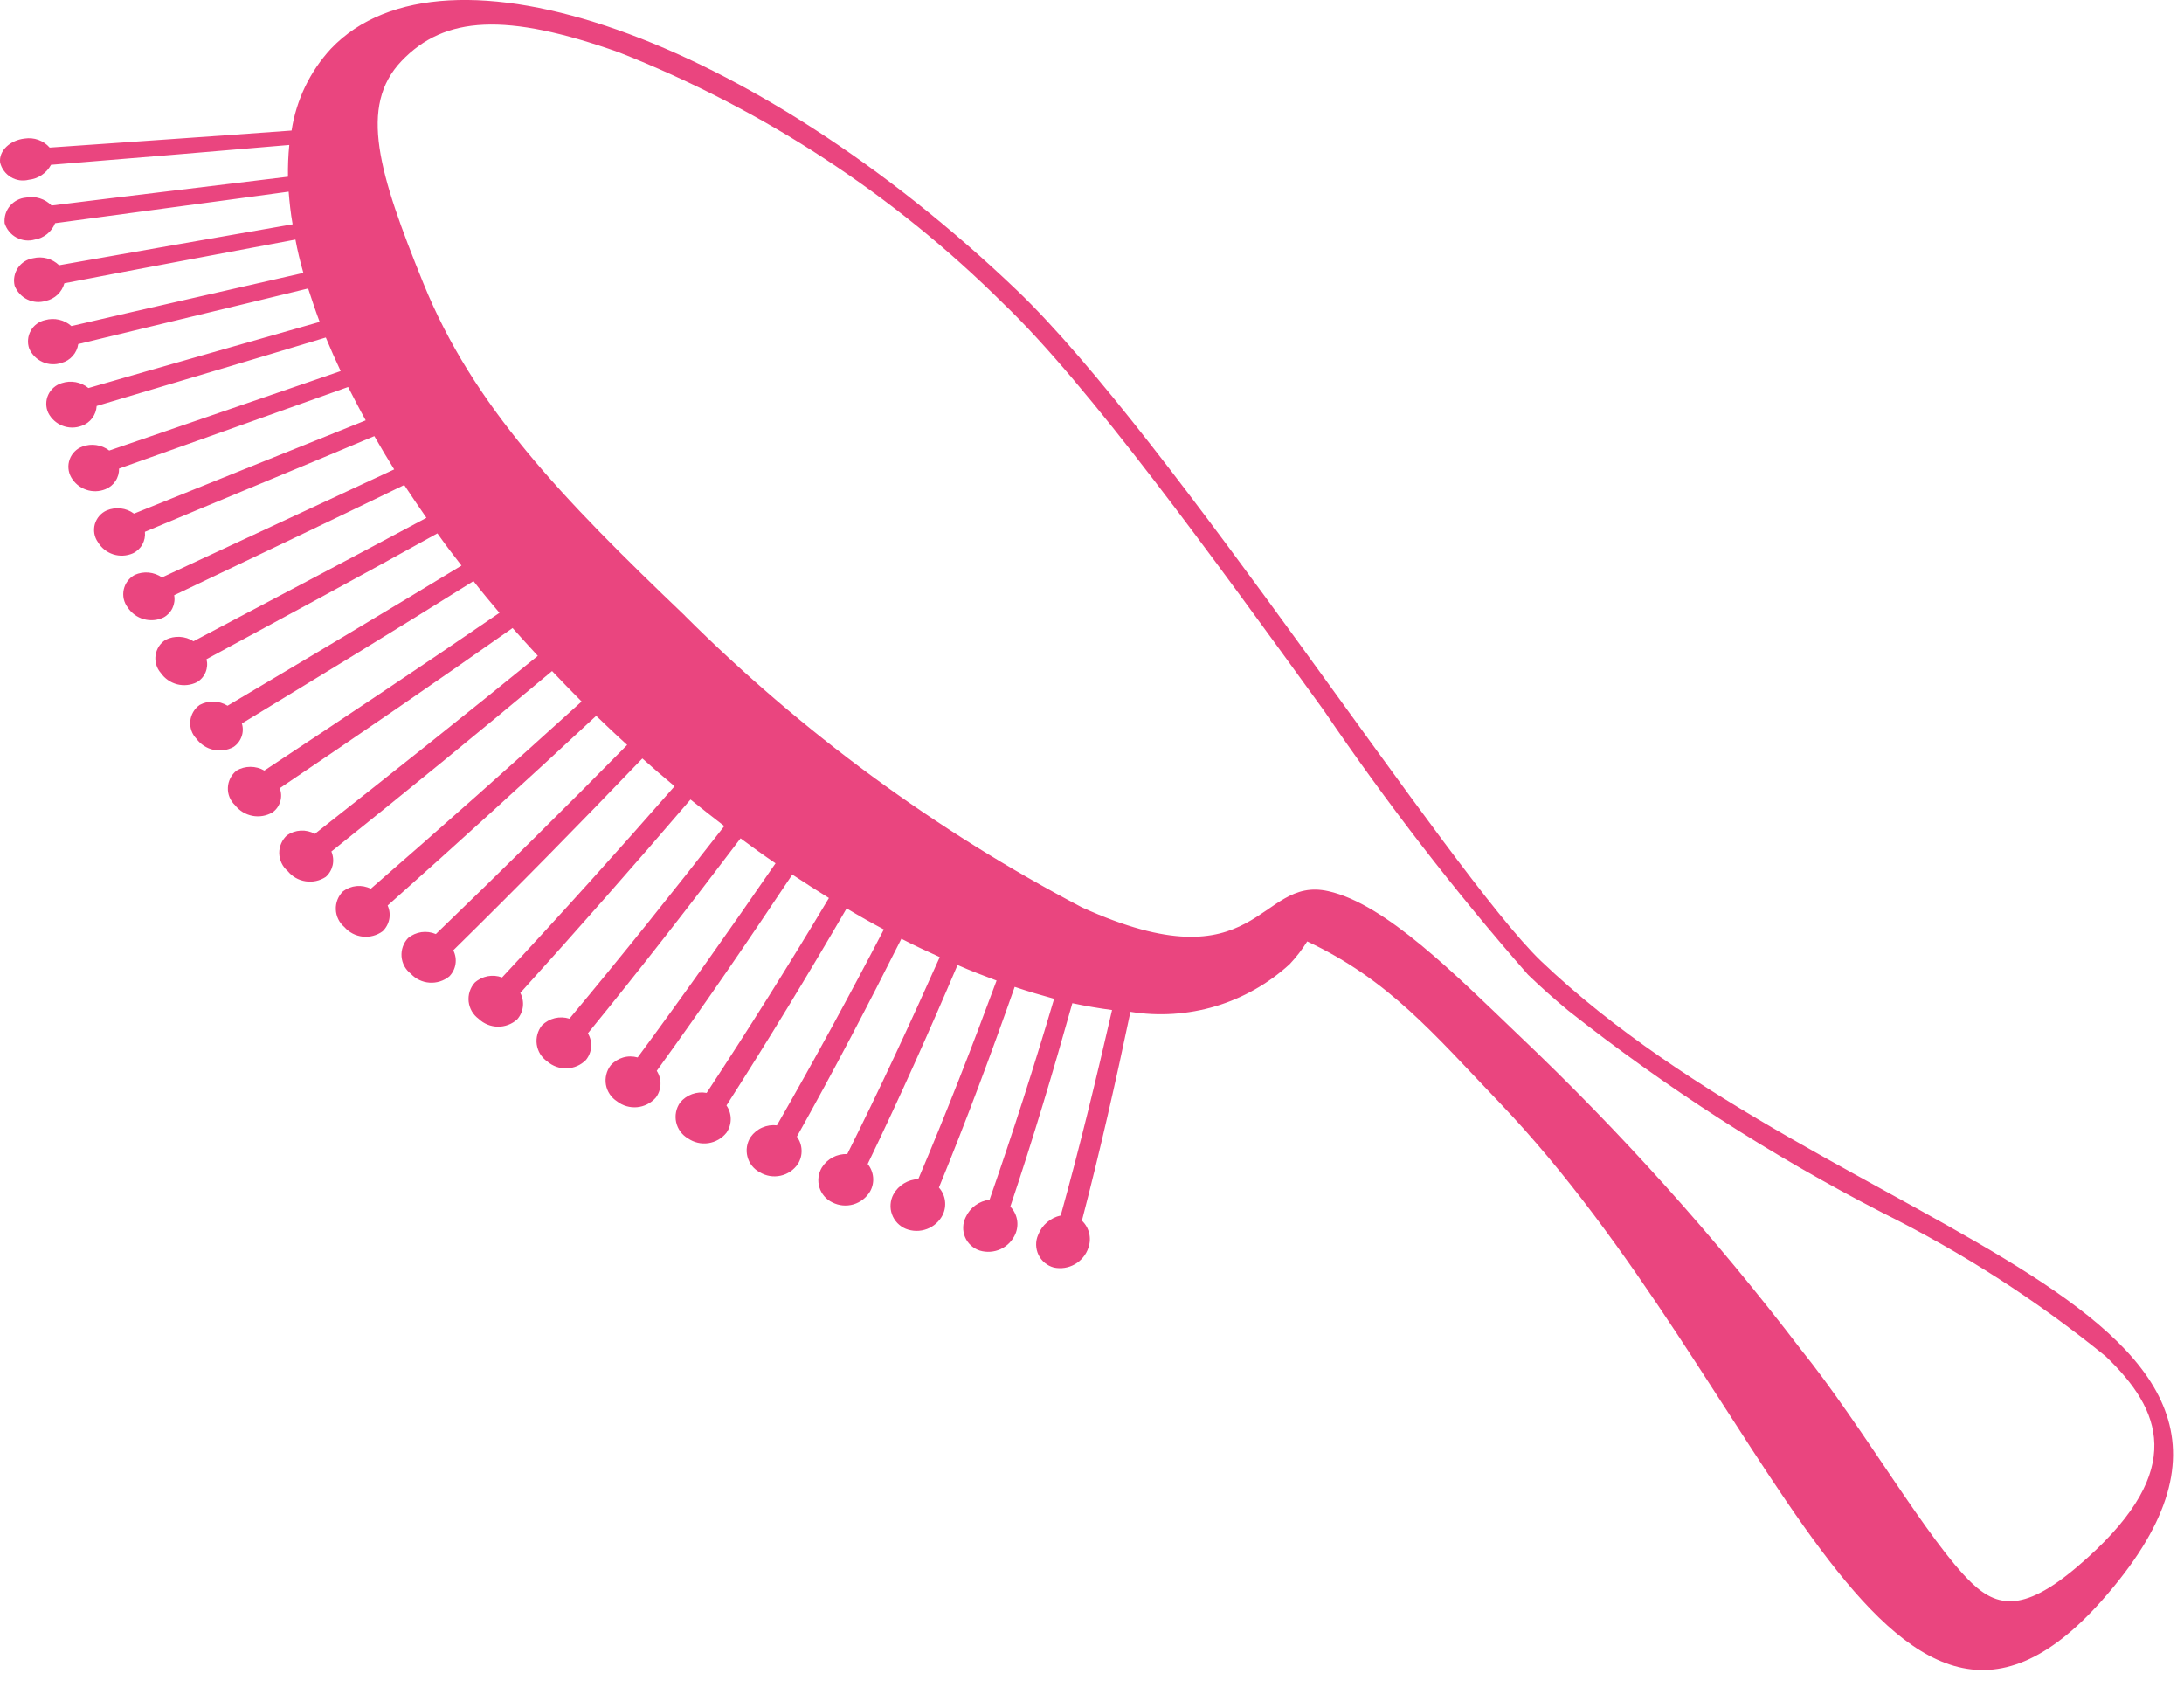 <svg width="55" height="43" viewBox="0 0 55 43" fill="none" xmlns="http://www.w3.org/2000/svg">
<path d="M1.251 3.716C3.299 3.572 5.329 3.436 7.343 3.287C7.46 2.516 7.806 1.798 8.335 1.225C11.204 -1.785 18.943 0.941 25.607 7.308C29.467 10.995 36.539 22.026 38.807 24.2C46.229 31.282 59.551 32.831 52.935 40.3C47.459 46.484 44.577 34.879 37.751 27.753C36.097 26.024 34.969 24.669 32.92 23.706C32.792 23.911 32.644 24.103 32.478 24.279C31.944 24.768 31.305 25.131 30.611 25.339C29.916 25.546 29.184 25.594 28.468 25.479C28.102 27.22 27.706 28.973 27.246 30.738C27.336 30.823 27.399 30.933 27.428 31.053C27.457 31.174 27.451 31.3 27.41 31.418C27.352 31.594 27.231 31.743 27.07 31.835C26.909 31.927 26.72 31.957 26.538 31.918C26.454 31.895 26.377 31.855 26.31 31.8C26.244 31.745 26.19 31.676 26.152 31.598C26.115 31.52 26.095 31.435 26.093 31.349C26.091 31.262 26.108 31.177 26.143 31.098C26.19 30.975 26.266 30.866 26.366 30.781C26.465 30.696 26.584 30.636 26.712 30.608C27.196 28.87 27.612 27.143 28.005 25.434C27.683 25.392 27.347 25.334 27.005 25.262C26.528 26.962 26.021 28.662 25.443 30.384C25.529 30.473 25.588 30.586 25.611 30.708C25.634 30.829 25.62 30.955 25.572 31.07C25.5 31.238 25.369 31.375 25.203 31.453C25.037 31.53 24.848 31.544 24.672 31.491C24.59 31.464 24.514 31.42 24.45 31.361C24.386 31.303 24.336 31.231 24.302 31.151C24.269 31.071 24.253 30.985 24.256 30.898C24.259 30.812 24.281 30.727 24.32 30.649C24.374 30.531 24.457 30.428 24.562 30.352C24.668 30.275 24.791 30.227 24.92 30.212C25.512 28.512 26.05 26.825 26.546 25.151C26.221 25.061 25.891 24.966 25.553 24.851C24.966 26.526 24.337 28.212 23.645 29.904C23.728 29.997 23.781 30.112 23.797 30.235C23.814 30.358 23.794 30.483 23.739 30.595C23.656 30.758 23.515 30.884 23.344 30.948C23.172 31.013 22.983 31.011 22.813 30.944C22.732 30.911 22.66 30.861 22.599 30.798C22.539 30.735 22.492 30.661 22.463 30.579C22.433 30.497 22.421 30.41 22.428 30.323C22.434 30.236 22.459 30.151 22.5 30.075C22.562 29.962 22.652 29.868 22.762 29.801C22.872 29.734 22.997 29.696 23.125 29.692C23.837 28.015 24.485 26.349 25.097 24.692C24.772 24.57 24.447 24.448 24.114 24.3C23.404 25.968 22.658 27.64 21.851 29.311C21.93 29.407 21.977 29.524 21.988 29.648C21.999 29.771 21.972 29.895 21.911 30.003C21.817 30.16 21.668 30.276 21.492 30.328C21.316 30.379 21.127 30.362 20.963 30.279C20.885 30.242 20.815 30.19 20.759 30.124C20.703 30.059 20.66 29.982 20.635 29.9C20.61 29.817 20.602 29.73 20.613 29.644C20.623 29.558 20.652 29.476 20.696 29.401C20.763 29.293 20.858 29.204 20.97 29.144C21.083 29.084 21.21 29.056 21.337 29.061C22.165 27.404 22.93 25.752 23.666 24.101C23.344 23.956 23.024 23.806 22.7 23.639C21.867 25.296 21 26.959 20.068 28.622C20.141 28.721 20.182 28.84 20.186 28.963C20.191 29.086 20.158 29.207 20.093 29.311C19.99 29.462 19.834 29.568 19.655 29.606C19.477 29.645 19.291 29.614 19.135 29.52C19.058 29.479 18.991 29.424 18.937 29.356C18.883 29.288 18.844 29.21 18.823 29.126C18.801 29.042 18.797 28.955 18.811 28.87C18.825 28.784 18.857 28.703 18.904 28.631C18.978 28.527 19.078 28.445 19.194 28.394C19.311 28.342 19.439 28.323 19.565 28.338C20.511 26.689 21.404 25.047 22.258 23.405C21.945 23.239 21.635 23.064 21.321 22.875C20.357 24.532 19.354 26.183 18.295 27.837C18.365 27.938 18.402 28.057 18.402 28.18C18.402 28.303 18.365 28.422 18.295 28.523C18.181 28.666 18.018 28.759 17.838 28.786C17.658 28.812 17.475 28.77 17.325 28.666C17.25 28.623 17.185 28.564 17.134 28.494C17.083 28.425 17.047 28.345 17.028 28.26C17.009 28.176 17.008 28.088 17.025 28.003C17.041 27.918 17.076 27.838 17.125 27.767C17.204 27.669 17.309 27.595 17.427 27.552C17.544 27.509 17.672 27.498 17.795 27.521C18.869 25.889 19.895 24.252 20.875 22.613C20.575 22.427 20.265 22.229 19.953 22.023C18.853 23.674 17.728 25.323 16.539 26.965C16.605 27.068 16.638 27.189 16.633 27.311C16.627 27.433 16.585 27.55 16.51 27.646C16.389 27.781 16.221 27.865 16.041 27.881C15.861 27.897 15.681 27.844 15.538 27.733C15.465 27.686 15.403 27.625 15.355 27.553C15.307 27.481 15.274 27.4 15.259 27.315C15.244 27.23 15.247 27.143 15.268 27.059C15.288 26.975 15.326 26.896 15.378 26.828C15.461 26.734 15.569 26.665 15.689 26.63C15.809 26.594 15.937 26.594 16.058 26.628C17.258 25.003 18.407 23.37 19.531 21.739C19.236 21.54 18.942 21.328 18.65 21.11C17.405 22.755 16.132 24.395 14.805 26.02C14.867 26.124 14.896 26.244 14.887 26.364C14.878 26.484 14.832 26.599 14.755 26.692C14.628 26.821 14.456 26.896 14.274 26.903C14.093 26.909 13.916 26.846 13.78 26.727C13.709 26.678 13.65 26.615 13.604 26.542C13.559 26.469 13.53 26.387 13.517 26.302C13.505 26.217 13.51 26.131 13.533 26.048C13.555 25.965 13.594 25.887 13.648 25.82C13.737 25.732 13.848 25.669 13.97 25.639C14.092 25.61 14.22 25.614 14.34 25.652C15.68 24.047 16.973 22.427 18.24 20.802C17.959 20.585 17.673 20.361 17.389 20.133C15.989 21.768 14.56 23.392 13.103 25.003C13.159 25.108 13.182 25.229 13.168 25.348C13.154 25.467 13.104 25.579 13.025 25.669C12.891 25.79 12.716 25.856 12.536 25.853C12.355 25.85 12.182 25.779 12.052 25.654C11.983 25.604 11.925 25.539 11.882 25.465C11.839 25.391 11.812 25.308 11.802 25.223C11.793 25.138 11.801 25.051 11.827 24.97C11.853 24.888 11.895 24.812 11.952 24.747C12.044 24.663 12.157 24.607 12.279 24.583C12.401 24.56 12.527 24.57 12.643 24.614C14.129 23.021 15.572 21.415 16.988 19.799C16.715 19.573 16.447 19.34 16.176 19.099C14.617 20.726 13.037 22.337 11.415 23.93C11.469 24.036 11.489 24.157 11.471 24.275C11.453 24.393 11.399 24.502 11.315 24.587C11.175 24.701 10.997 24.757 10.818 24.745C10.638 24.733 10.469 24.653 10.346 24.521C10.279 24.469 10.224 24.404 10.183 24.329C10.143 24.254 10.119 24.172 10.112 24.087C10.106 24.002 10.117 23.917 10.145 23.837C10.173 23.757 10.218 23.683 10.276 23.622C10.372 23.542 10.489 23.491 10.612 23.473C10.736 23.456 10.861 23.472 10.976 23.521C12.611 21.948 14.217 20.36 15.794 18.758C15.594 18.576 15.394 18.39 15.194 18.198C15.135 18.142 15.077 18.081 15.013 18.026C13.286 19.634 11.535 21.226 9.762 22.802C9.811 22.909 9.825 23.029 9.803 23.145C9.78 23.261 9.722 23.368 9.637 23.45C9.493 23.556 9.313 23.605 9.134 23.585C8.956 23.566 8.791 23.48 8.673 23.345C8.608 23.29 8.555 23.222 8.518 23.146C8.481 23.07 8.46 22.987 8.457 22.902C8.453 22.817 8.468 22.733 8.499 22.654C8.53 22.575 8.578 22.504 8.638 22.445C8.737 22.37 8.855 22.324 8.979 22.312C9.102 22.301 9.227 22.324 9.338 22.38C11.13 20.822 12.9 19.25 14.647 17.665C14.395 17.413 14.147 17.155 13.903 16.898C12.069 18.432 10.216 19.947 8.345 21.442C8.391 21.55 8.403 21.67 8.378 21.785C8.352 21.899 8.292 22.003 8.204 22.081C8.054 22.181 7.872 22.22 7.694 22.192C7.516 22.165 7.355 22.072 7.242 21.931C7.177 21.876 7.125 21.808 7.089 21.73C7.053 21.653 7.034 21.57 7.032 21.484C7.031 21.399 7.048 21.315 7.082 21.237C7.116 21.159 7.166 21.089 7.229 21.032C7.331 20.962 7.451 20.922 7.574 20.915C7.698 20.909 7.82 20.937 7.929 20.997C9.81 19.515 11.686 18.027 13.544 16.515C13.328 16.285 13.118 16.046 12.908 15.815C10.973 17.178 9.008 18.523 7.045 19.848C7.086 19.955 7.091 20.073 7.058 20.183C7.025 20.294 6.957 20.39 6.863 20.457C6.71 20.546 6.531 20.577 6.357 20.544C6.184 20.51 6.028 20.416 5.919 20.276C5.859 20.22 5.812 20.151 5.78 20.074C5.749 19.997 5.735 19.915 5.739 19.832C5.742 19.749 5.764 19.668 5.801 19.594C5.839 19.521 5.892 19.456 5.957 19.404C6.063 19.342 6.184 19.31 6.307 19.31C6.43 19.31 6.551 19.342 6.657 19.404C8.64 18.093 10.618 16.776 12.578 15.432C12.356 15.168 12.134 14.905 11.924 14.633C9.992 15.845 8.04 17.032 6.091 18.218C6.124 18.326 6.122 18.443 6.083 18.549C6.045 18.656 5.973 18.748 5.878 18.811C5.724 18.894 5.546 18.919 5.375 18.881C5.204 18.843 5.053 18.745 4.949 18.605C4.892 18.546 4.848 18.476 4.821 18.399C4.794 18.322 4.784 18.24 4.792 18.159C4.799 18.077 4.825 17.999 4.866 17.928C4.907 17.858 4.963 17.797 5.03 17.75C5.138 17.692 5.26 17.663 5.383 17.667C5.506 17.671 5.625 17.707 5.73 17.771C7.694 16.605 9.665 15.432 11.622 14.242C11.412 13.975 11.208 13.703 11.015 13.431C9.084 14.502 7.139 15.553 5.201 16.599C5.228 16.709 5.22 16.824 5.177 16.928C5.134 17.032 5.059 17.119 4.962 17.177C4.807 17.255 4.63 17.274 4.462 17.232C4.295 17.189 4.148 17.087 4.049 16.945C3.996 16.885 3.957 16.814 3.935 16.737C3.912 16.66 3.906 16.579 3.918 16.499C3.93 16.42 3.958 16.344 4.002 16.276C4.046 16.209 4.104 16.152 4.172 16.11C4.282 16.055 4.404 16.03 4.527 16.037C4.65 16.043 4.769 16.081 4.872 16.148C6.825 15.114 8.789 14.084 10.739 13.039C10.547 12.762 10.361 12.488 10.18 12.213C8.254 13.149 6.32 14.066 4.386 14.989C4.407 15.099 4.391 15.213 4.343 15.314C4.294 15.415 4.215 15.498 4.116 15.55C3.961 15.623 3.784 15.638 3.619 15.591C3.454 15.545 3.311 15.441 3.216 15.297C3.168 15.234 3.134 15.161 3.116 15.083C3.099 15.005 3.099 14.924 3.116 14.846C3.133 14.768 3.166 14.694 3.214 14.631C3.262 14.567 3.324 14.514 3.394 14.476C3.504 14.427 3.625 14.407 3.745 14.418C3.866 14.43 3.981 14.472 4.08 14.54C6.03 13.633 7.979 12.726 9.927 11.82C9.753 11.541 9.585 11.258 9.427 10.982C7.506 11.793 5.576 12.582 3.649 13.392C3.661 13.503 3.638 13.615 3.584 13.713C3.529 13.81 3.445 13.888 3.343 13.935C3.187 14.002 3.013 14.011 2.851 13.959C2.69 13.907 2.553 13.798 2.466 13.652C2.42 13.588 2.389 13.513 2.376 13.435C2.363 13.356 2.367 13.276 2.388 13.199C2.41 13.123 2.448 13.052 2.5 12.992C2.552 12.932 2.617 12.884 2.69 12.852C2.801 12.806 2.923 12.789 3.043 12.803C3.163 12.817 3.277 12.862 3.374 12.934C5.314 12.148 7.264 11.37 9.21 10.585C9.053 10.303 8.91 10.024 8.767 9.745C6.849 10.432 4.921 11.113 2.998 11.799C3.001 11.91 2.97 12.02 2.908 12.113C2.847 12.206 2.759 12.278 2.655 12.319C2.499 12.382 2.326 12.387 2.168 12.331C2.009 12.276 1.876 12.165 1.793 12.02C1.754 11.951 1.73 11.875 1.724 11.797C1.717 11.719 1.728 11.64 1.755 11.566C1.782 11.492 1.824 11.425 1.88 11.37C1.935 11.314 2.002 11.271 2.076 11.245C2.188 11.203 2.308 11.19 2.426 11.208C2.544 11.225 2.656 11.272 2.751 11.345C4.694 10.674 6.642 10.014 8.579 9.344C8.445 9.061 8.322 8.779 8.205 8.499C6.288 9.079 4.362 9.646 2.434 10.223C2.428 10.335 2.388 10.442 2.321 10.531C2.254 10.62 2.162 10.687 2.056 10.723C1.9 10.782 1.728 10.781 1.573 10.72C1.418 10.66 1.29 10.544 1.215 10.396C1.182 10.325 1.165 10.248 1.165 10.169C1.165 10.091 1.181 10.014 1.214 9.943C1.246 9.872 1.294 9.809 1.353 9.758C1.412 9.707 1.481 9.669 1.556 9.647C1.669 9.61 1.79 9.601 1.907 9.623C2.025 9.645 2.135 9.696 2.227 9.771C4.169 9.207 6.115 8.66 8.05 8.106C7.944 7.822 7.85 7.539 7.76 7.264C5.834 7.735 3.903 8.193 1.97 8.664C1.954 8.776 1.906 8.88 1.831 8.964C1.756 9.049 1.659 9.109 1.55 9.138C1.394 9.19 1.225 9.183 1.074 9.116C0.924 9.05 0.804 8.93 0.737 8.78C0.711 8.707 0.7 8.629 0.707 8.551C0.713 8.473 0.736 8.398 0.774 8.33C0.811 8.261 0.863 8.202 0.926 8.156C0.989 8.109 1.061 8.077 1.137 8.06C1.251 8.028 1.371 8.024 1.487 8.051C1.603 8.077 1.71 8.132 1.798 8.211C3.745 7.755 5.698 7.317 7.64 6.872C7.558 6.586 7.491 6.309 7.44 6.033C5.508 6.4 3.566 6.755 1.621 7.133C1.591 7.243 1.532 7.342 1.45 7.42C1.368 7.498 1.267 7.552 1.156 7.576C1.001 7.624 0.834 7.611 0.688 7.541C0.542 7.47 0.428 7.347 0.369 7.195C0.351 7.119 0.348 7.04 0.363 6.962C0.377 6.885 0.407 6.811 0.451 6.746C0.495 6.681 0.552 6.626 0.618 6.584C0.685 6.542 0.759 6.514 0.837 6.502C0.952 6.475 1.071 6.476 1.185 6.507C1.299 6.538 1.403 6.598 1.488 6.679C3.457 6.329 5.418 5.99 7.369 5.648C7.319 5.368 7.291 5.096 7.269 4.826C5.319 5.094 3.36 5.35 1.388 5.62C1.345 5.727 1.275 5.821 1.186 5.894C1.096 5.966 0.99 6.014 0.876 6.033C0.721 6.077 0.555 6.058 0.413 5.981C0.272 5.905 0.166 5.776 0.117 5.622C0.109 5.544 0.117 5.465 0.139 5.39C0.162 5.315 0.2 5.245 0.25 5.185C0.301 5.125 0.363 5.075 0.433 5.039C0.502 5.003 0.579 4.981 0.657 4.975C0.772 4.952 0.891 4.959 1.003 4.994C1.115 5.029 1.217 5.091 1.298 5.175C3.298 4.926 5.279 4.692 7.252 4.45C7.248 4.183 7.259 3.916 7.285 3.65C5.301 3.822 3.301 3.985 1.285 4.15C1.229 4.254 1.149 4.342 1.051 4.408C0.953 4.474 0.841 4.515 0.724 4.527C0.648 4.546 0.569 4.55 0.492 4.539C0.415 4.527 0.341 4.501 0.274 4.461C0.207 4.42 0.148 4.367 0.102 4.304C0.055 4.242 0.022 4.17 0.003 4.094C-0.033 3.794 0.256 3.53 0.62 3.489C0.736 3.471 0.855 3.482 0.965 3.521C1.075 3.561 1.174 3.628 1.251 3.716ZM17.251 15.509C20.197 18.444 23.568 20.919 27.251 22.851C31.723 24.883 31.667 22.038 33.451 22.441C34.894 22.762 36.658 24.549 38.24 26.061C40.816 28.506 43.192 31.152 45.347 33.975C46.919 35.928 48.56 38.816 49.654 39.862C50.372 40.55 51.096 40.562 52.573 39.224C55.032 37.001 54.443 35.508 53.027 34.153C51.289 32.741 49.399 31.527 47.393 30.532C44.603 29.095 41.957 27.393 39.493 25.448C39.145 25.159 38.804 24.858 38.477 24.541C36.63 22.432 34.915 20.212 33.34 17.892C30.551 14.04 27.39 9.672 25.274 7.651C22.508 4.898 19.207 2.741 15.574 1.313C12.748 0.313 11.198 0.397 10.112 1.536C9.026 2.675 9.536 4.359 10.663 7.136C11.912 10.216 14.132 12.527 17.254 15.509H17.251Z" fill="#EA457F"/>
</svg>
